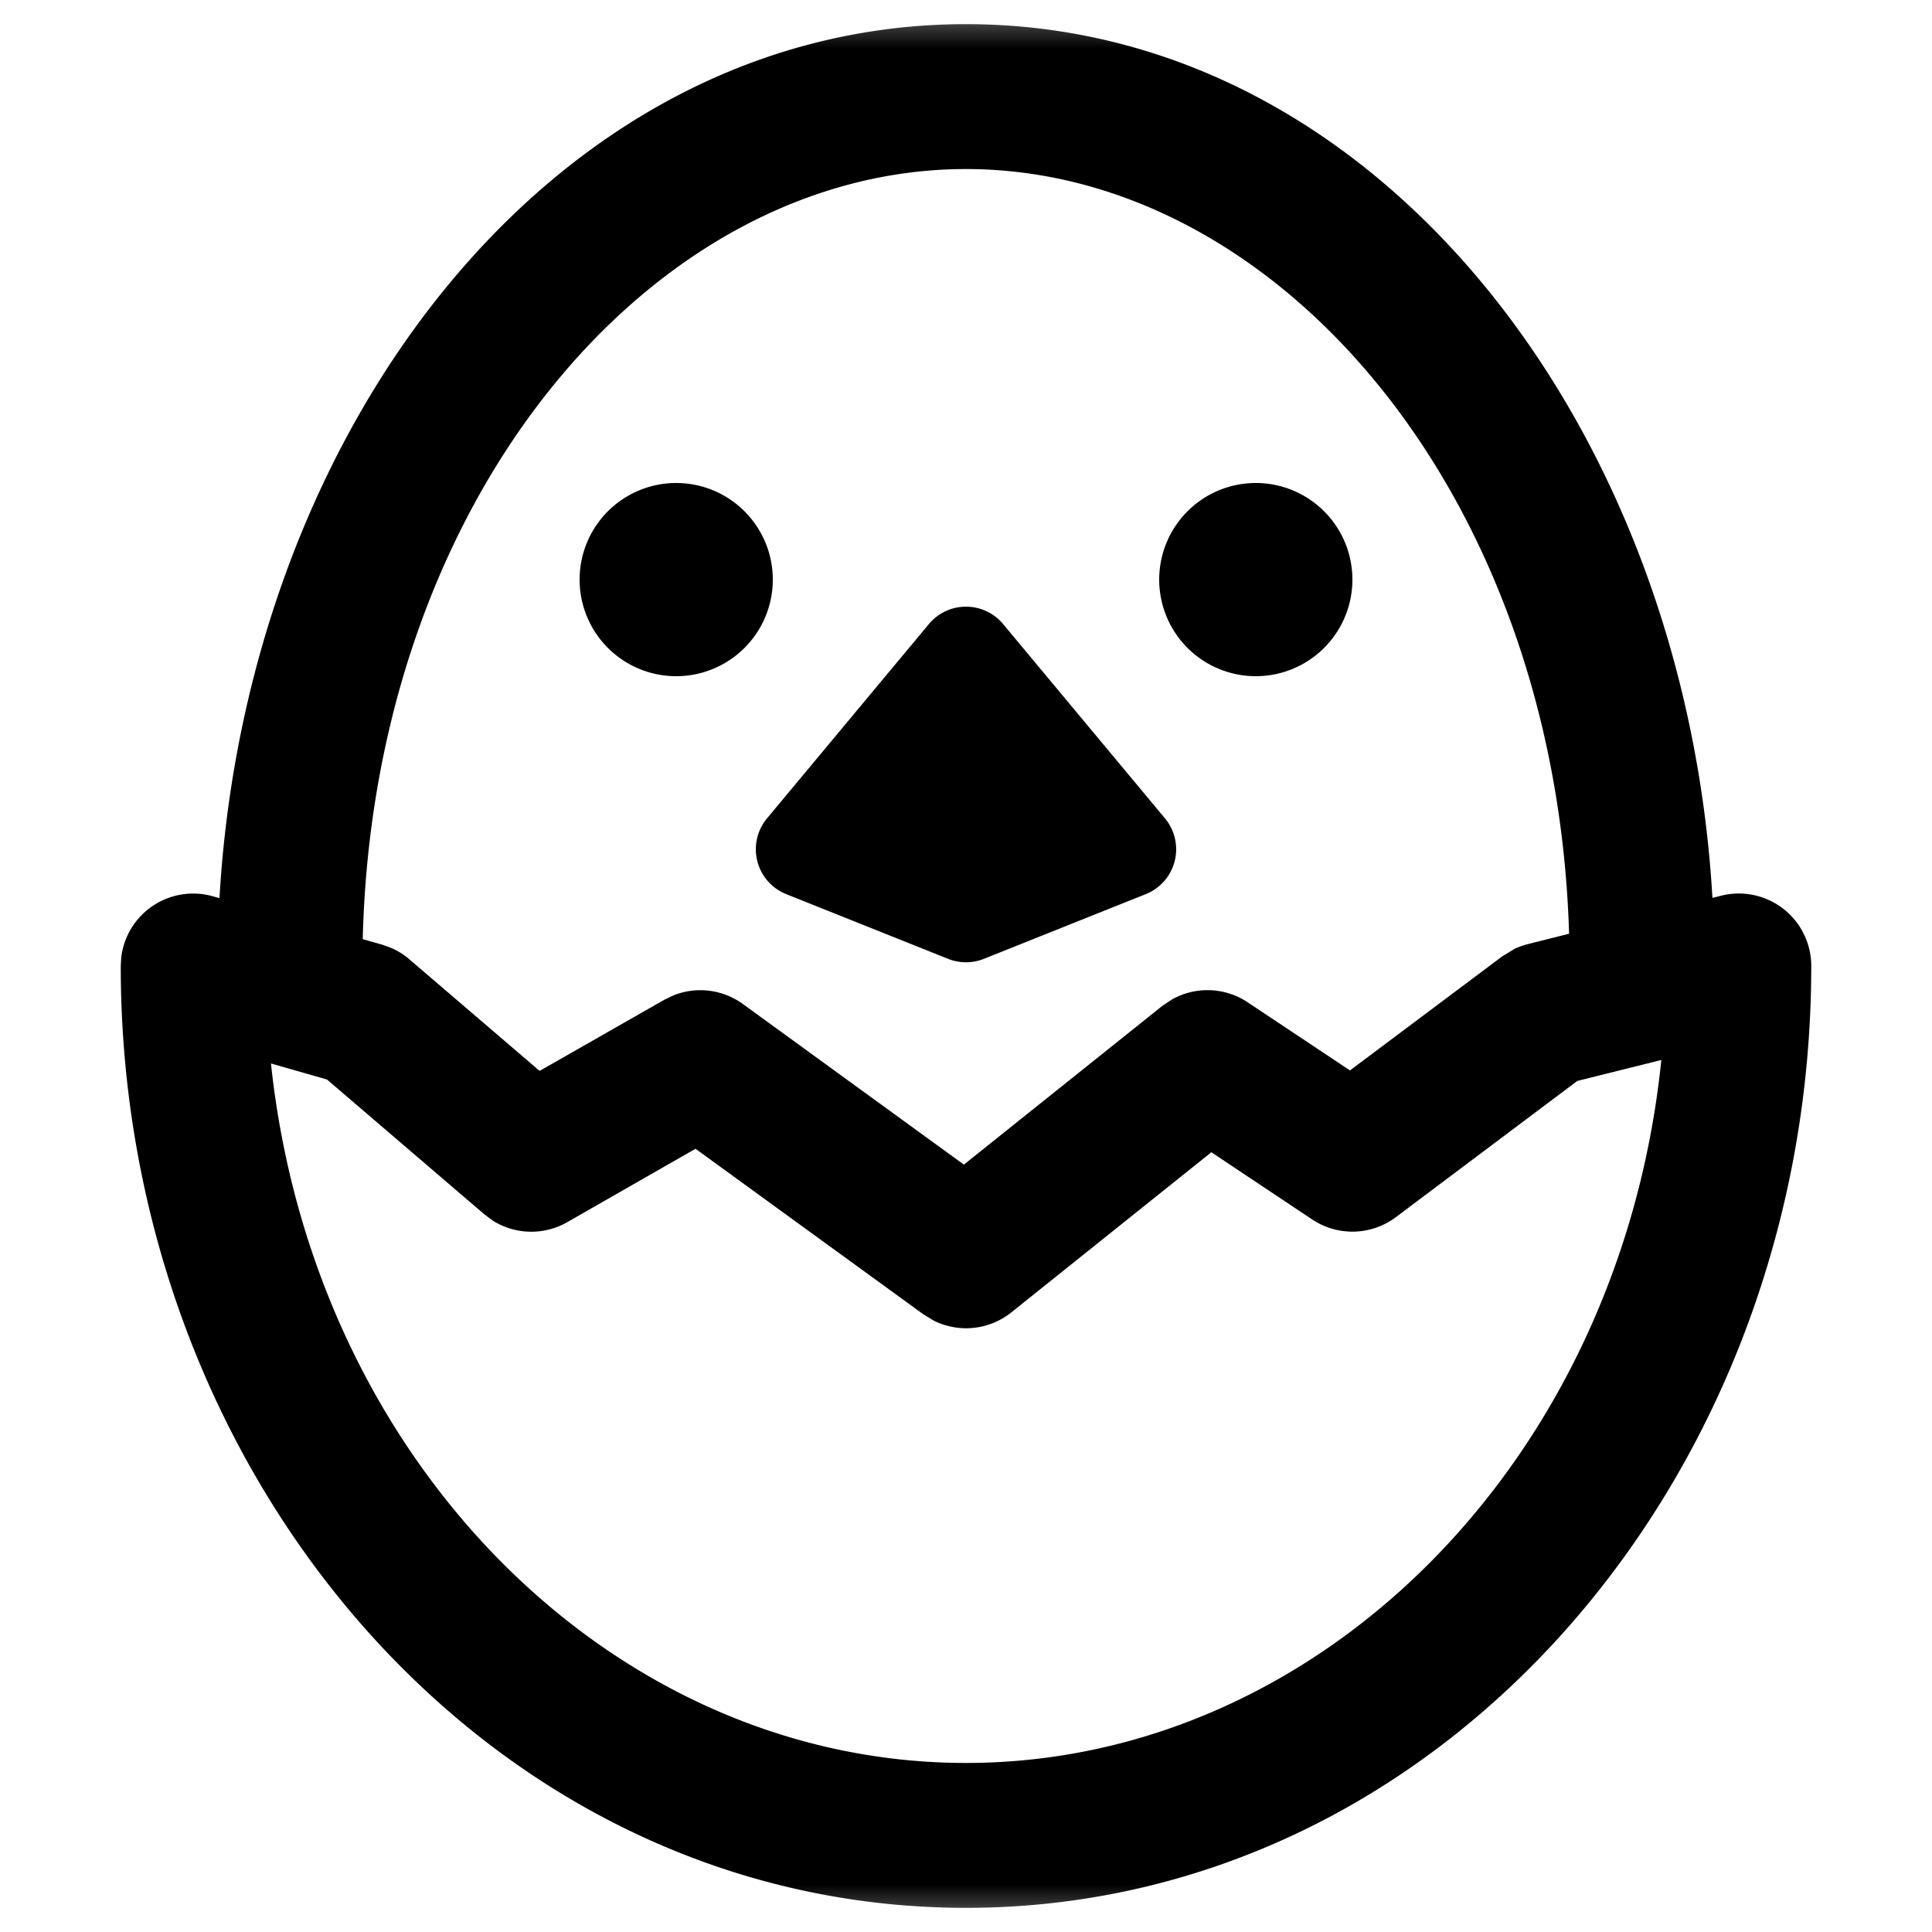 <svg xmlns="http://www.w3.org/2000/svg" width="20" height="20" fill="currentColor" viewBox="0 0 20 20">
  <mask id="a" width="20" height="20" x="0" y="0" maskUnits="userSpaceOnUse" style="mask-type:alpha">
    <path d="M0 0h20v20H0z"/>
  </mask>
  <g mask="url(#a)">
    <path d="M10 .25c4.242 0 7.444 4.147 7.727 9.045l.091-.023a.75.75 0 0 1 .932.728c0 5.3-3.837 9.75-8.75 9.75S1.25 15.3 1.25 10l.005-.088a.75.75 0 0 1 .951-.633l.066.019C2.554 4.398 5.757.25 10 .25Zm6.328 10.94L14.45 12.6a.75.75 0 0 1-.866.024l-1.044-.696-2.071 1.658a.75.75 0 0 1-.803.085l-.107-.065L7.2 11.892l-1.328.76a.75.75 0 0 1-.766-.013l-.094-.07-1.627-1.394-.58-.166c.44 4.145 3.56 7.241 7.195 7.241 3.645 0 6.772-3.114 7.198-7.277l-.87.217ZM10 1.75c-3.223 0-6.132 3.37-6.245 7.972l.201.057.076.027c.075.03.145.072.206.125l1.348 1.155 1.292-.737.099-.047a.75.75 0 0 1 .714.092l2.287 1.662 2.053-1.642.1-.067a.75.75 0 0 1 .785.029l1.059.705 1.575-1.18.128-.078a.752.752 0 0 1 .14-.05l.425-.107C16.108 5.094 13.21 1.75 10 1.75Zm-.384 4.71a.5.5 0 0 1 .768 0l1.676 2.012a.5.5 0 0 1-.199.784l-1.676.67a.5.5 0 0 1-.37 0l-1.676-.67a.5.5 0 0 1-.199-.784L9.616 6.46ZM7 5a1 1 0 1 1 0 2 1 1 0 0 1 0-2Zm6 0a1 1 0 1 1 0 2 1 1 0 0 1 0-2Z"/>
  </g>
</svg>
